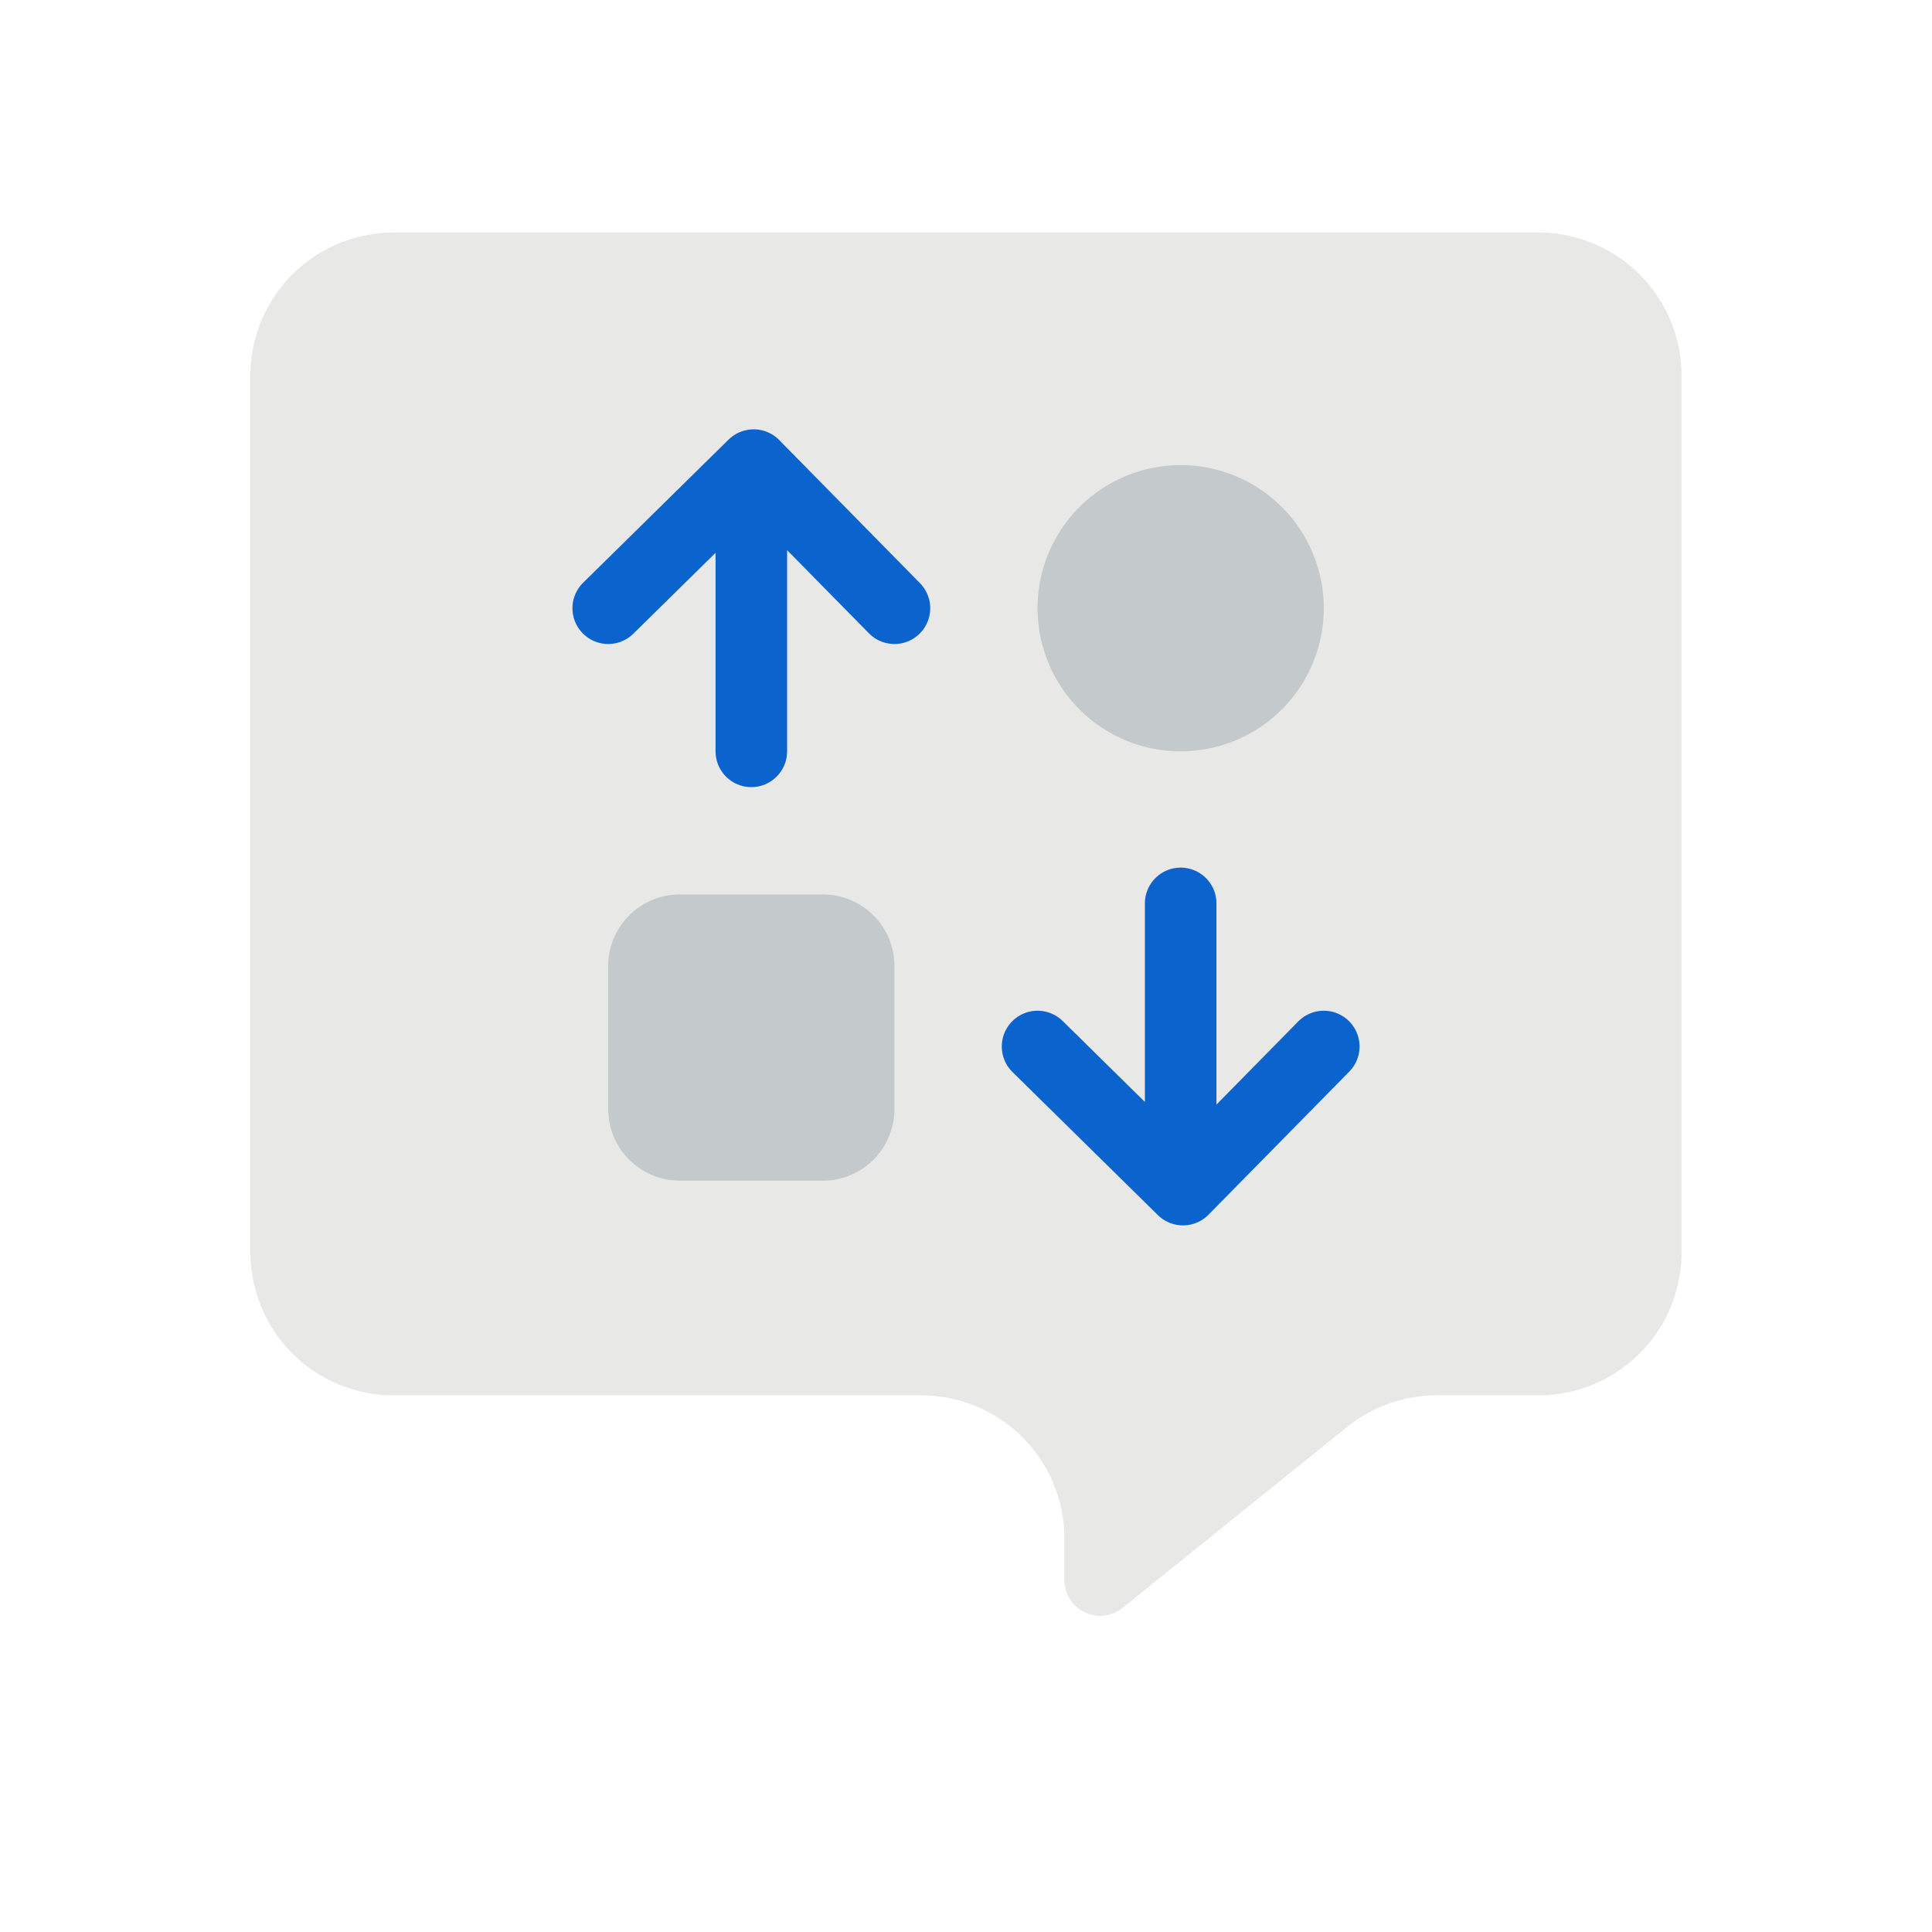 <svg viewBox="0 0 108 108" fill="none" xmlns="http://www.w3.org/2000/svg"><path d="M14 21a8 8 0 0 1 8-8h64a8 8 0 0 1 8 8v49a8 8 0 0 1-8 8h-5.679a8 8 0 0 0-5.018 1.77L62.755 89.878c-1.309 1.054-3.255.123-3.255-1.557V86a8 8 0 0 0-8-8H22a8 8 0 0 1-8-8V21z" fill="#E8E8E7"/><path fill-rule="evenodd" clip-rule="evenodd" d="M34 54a4 4 0 0 1 4-4h8a4 4 0 0 1 4 4v8a4 4 0 0 1-4 4h-8a4 4 0 0 1-4-4v-8z" fill="#C4CACB"/><path d="M66 42a8 8 0 1 0 0-16 8 8 0 0 0 0 16z" fill="#C4CACB"/><path d="M34 34l8.13-8L50 34m-8 8V28v14zM58 58.5l8.13 8 7.87-8m-8-8v13.995V50.5z" stroke="#0B63CE" stroke-width="4" stroke-linecap="round" stroke-linejoin="round"/></svg>